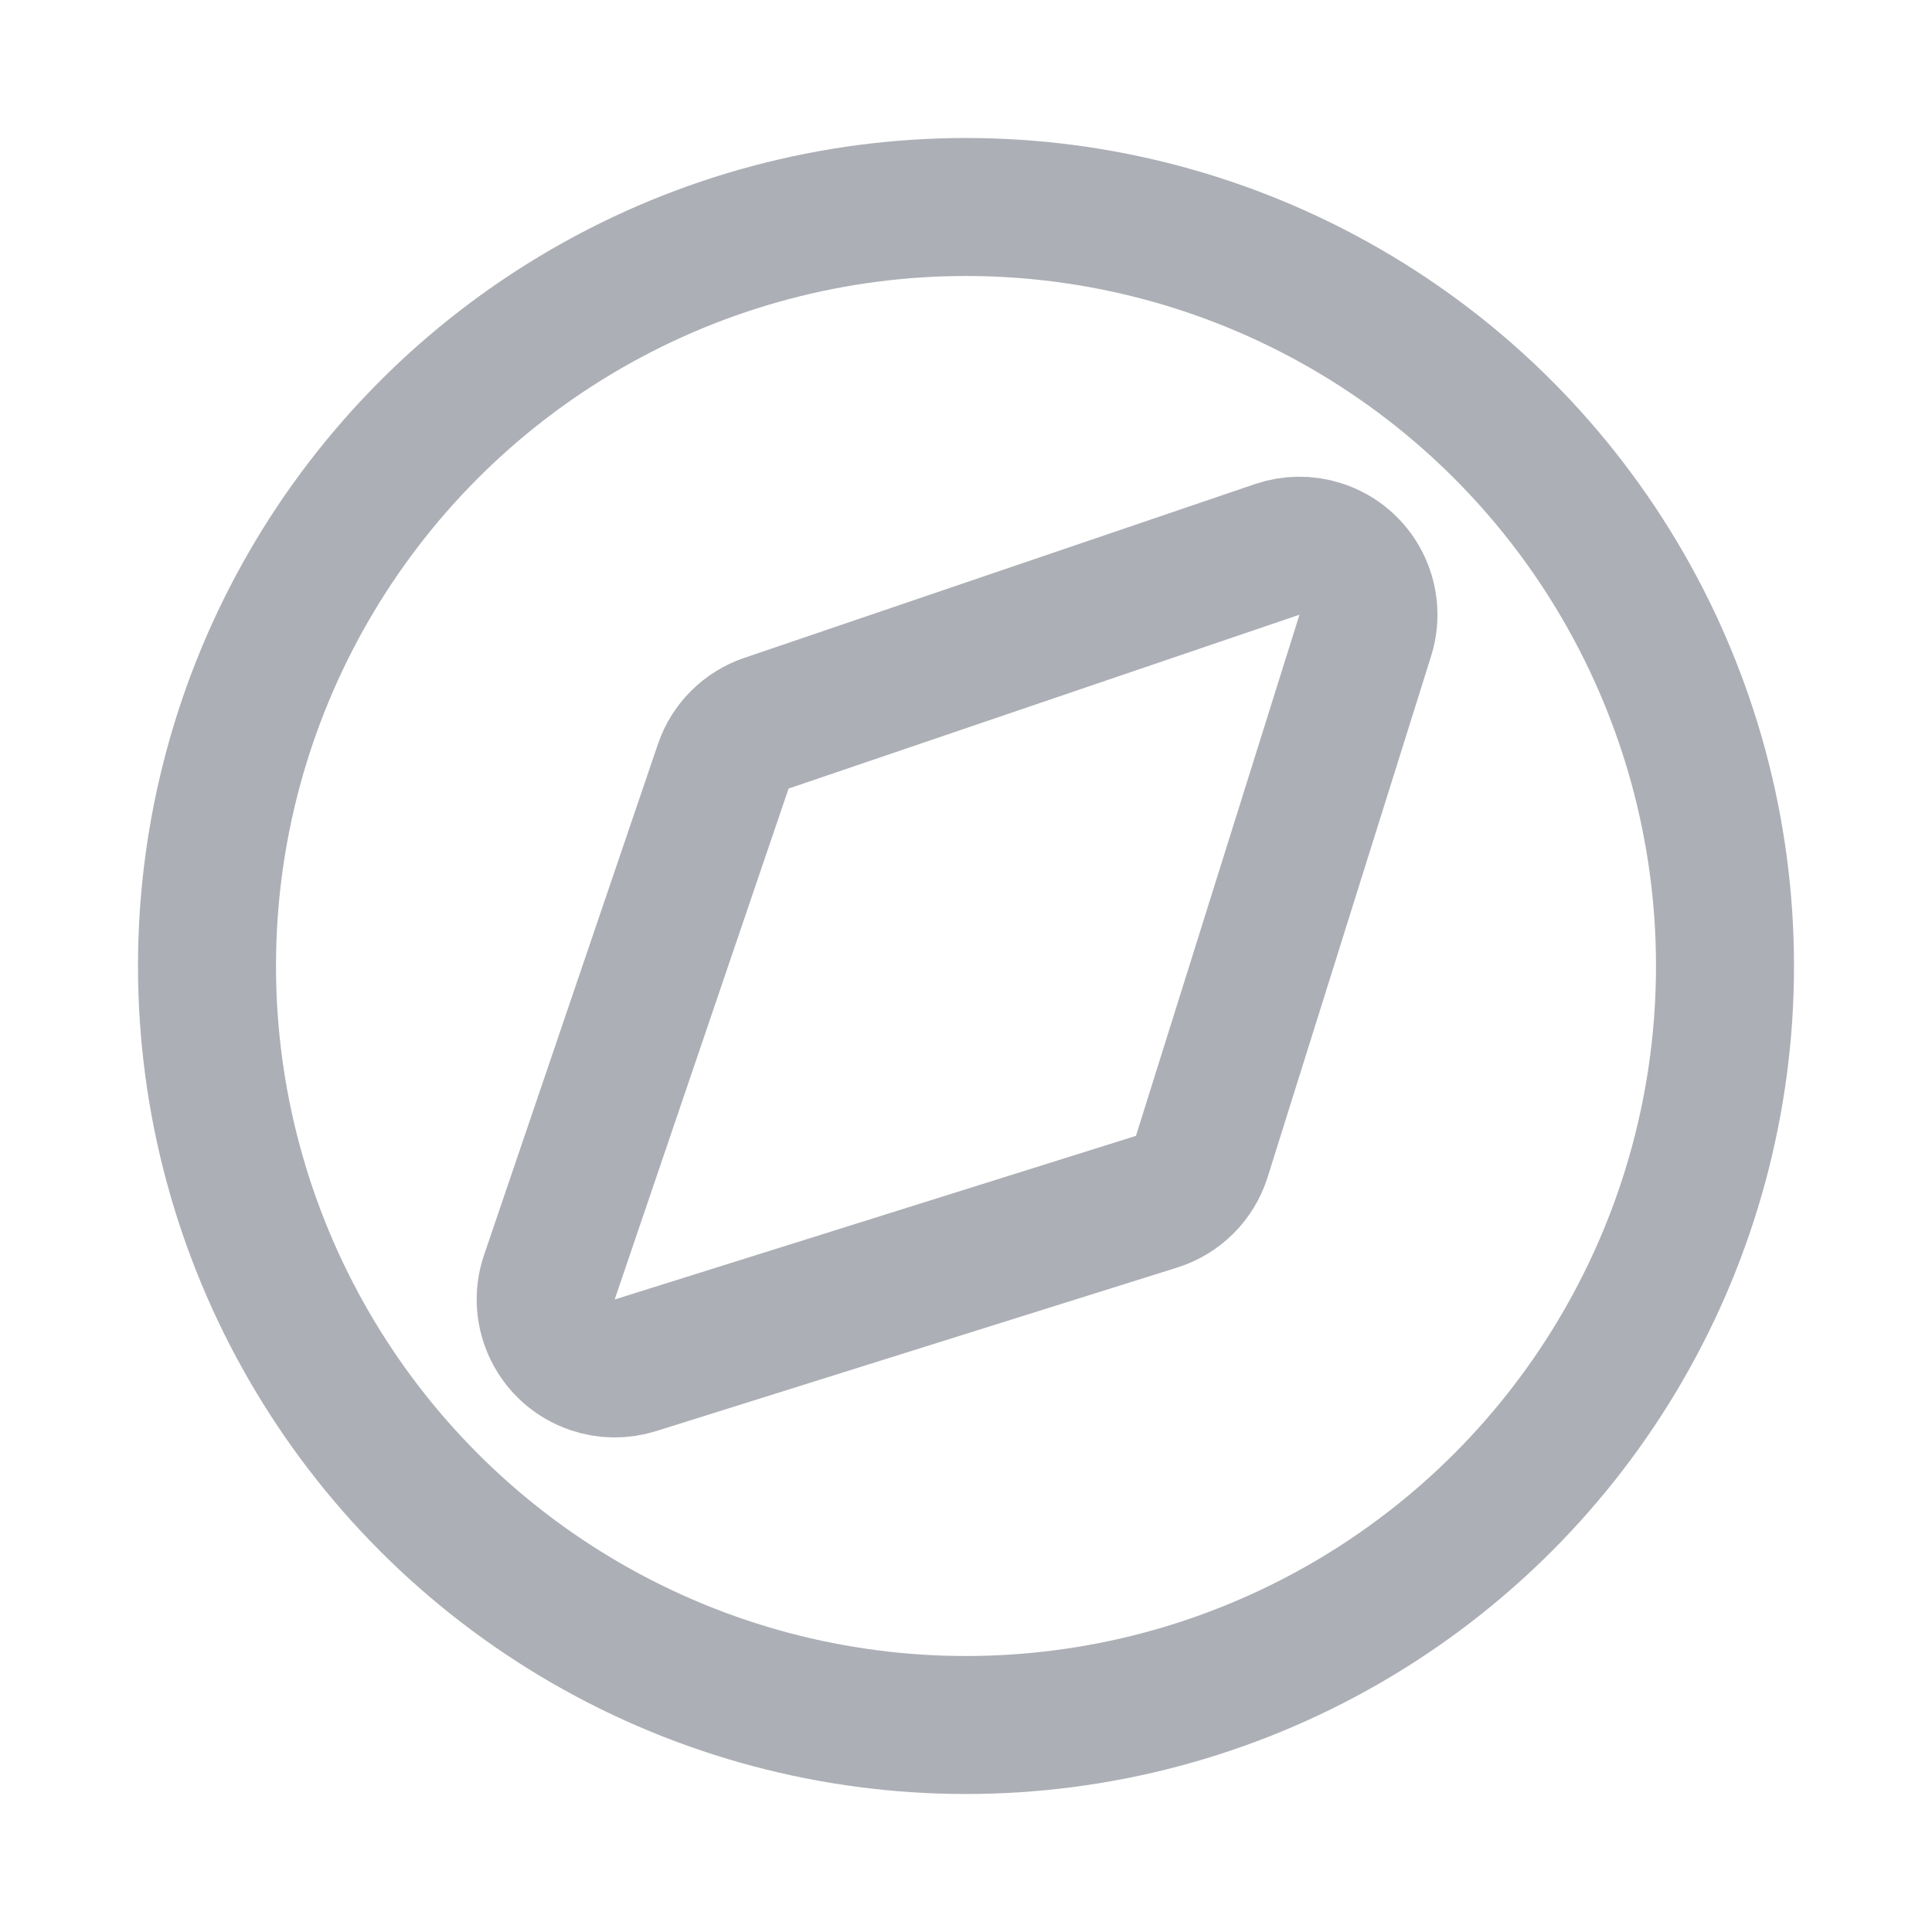 <?xml version="1.0" encoding="UTF-8"?>
<svg width="28px" height="28px" viewBox="0 0 28 28" version="1.1" xmlns="http://www.w3.org/2000/svg" xmlns:xlink="http://www.w3.org/1999/xlink">
    <!-- Generator: Sketch 51 (57462) - http://www.bohemiancoding.com/sketch -->
    <title>发现</title>
    <desc>Created with Sketch.</desc>
    <defs></defs>
    <g id="发现" stroke="none" stroke-width="1" fill="none" fill-rule="evenodd">
        <g id="Group" transform="translate(2, 2)" stroke="#ADAFB6" stroke-width="2">
            <circle id="Oval-4" cx="12" cy="12" r="11"></circle>
            <path d="M7.237,5.962 C7.036,5.894 6.818,5.891 6.616,5.955 C6.089,6.12 5.796,6.681 5.961,7.208 L8.331,14.762 C8.429,15.074 8.674,15.318 8.986,15.416 L16.54,17.787 C16.742,17.85 16.96,17.848 17.161,17.779 C17.684,17.601 17.964,17.033 17.786,16.51 L15.266,9.106 C15.166,8.812 14.935,8.582 14.642,8.482 L7.237,5.962 Z" id="Rectangle-9" transform="translate(11.874, 11.874) scale(-1, 1) translate(-11.874, -11.874) "></path>
        </g>
    </g>
</svg>